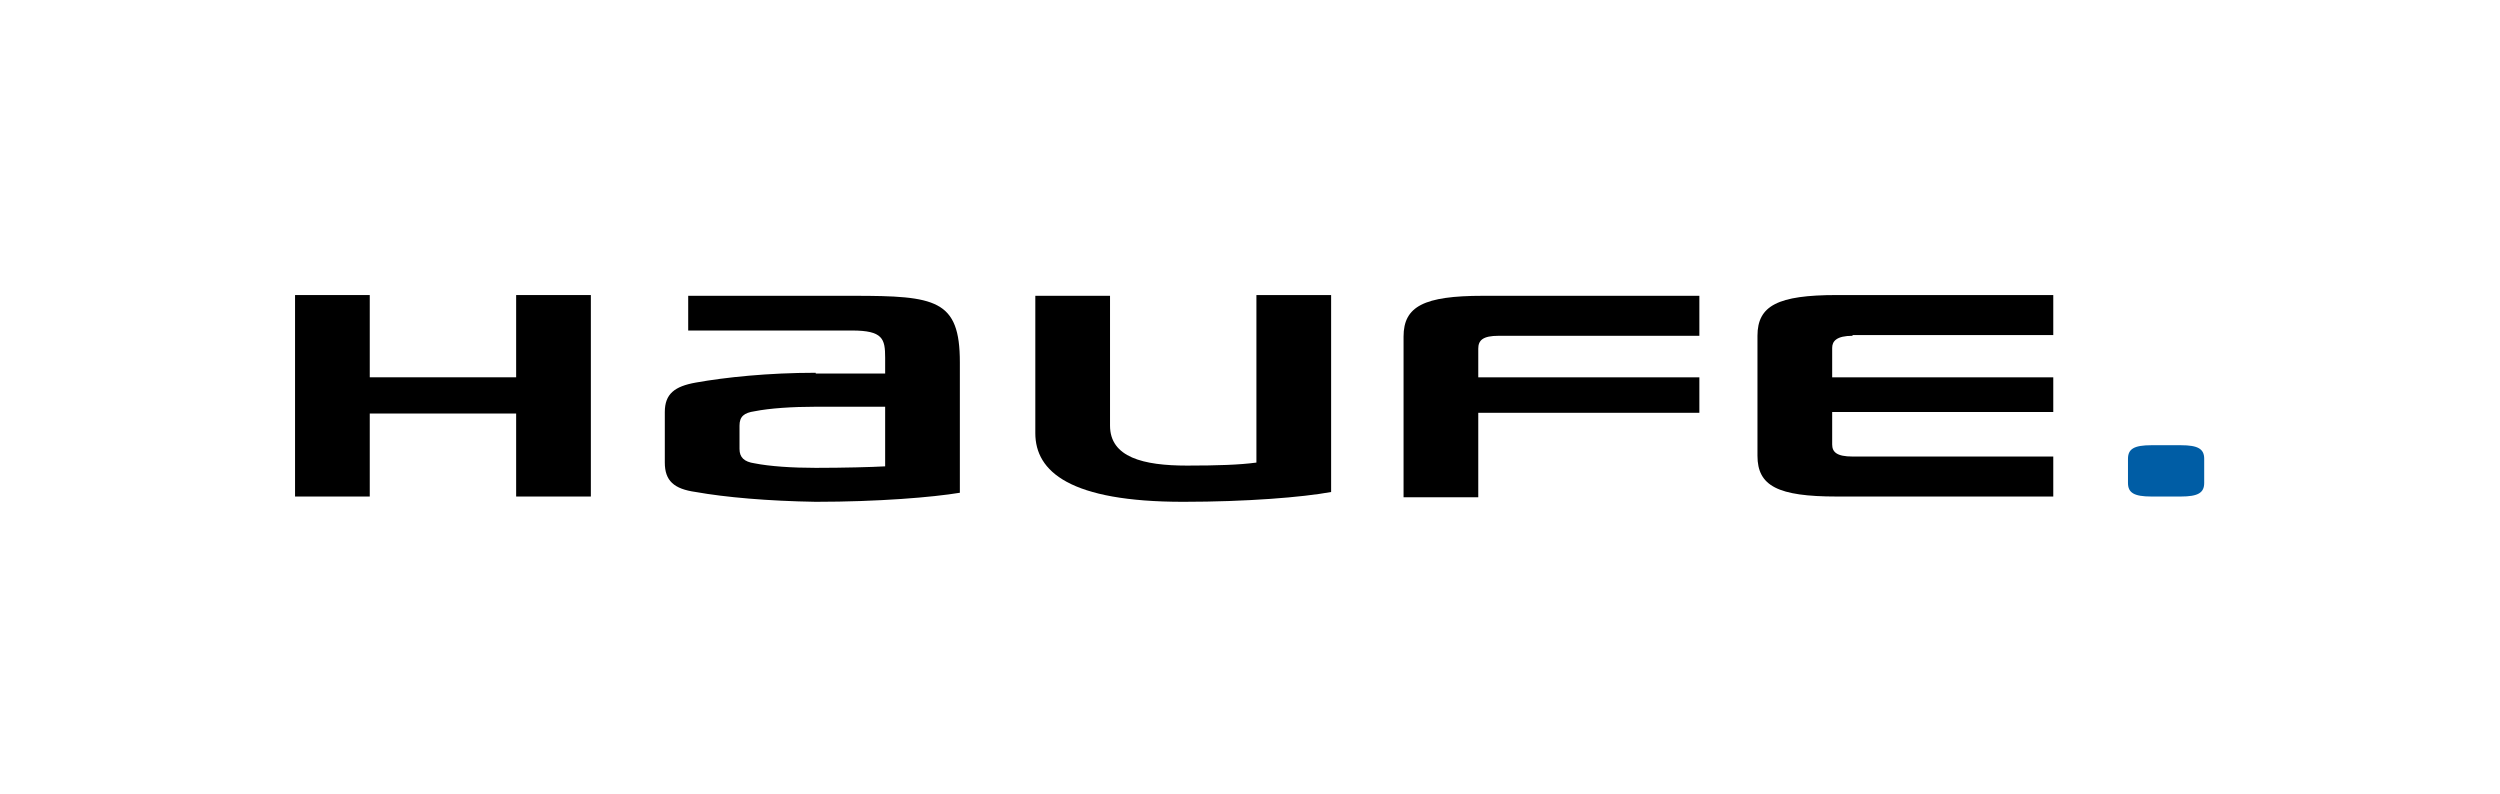<?xml version="1.0" encoding="utf-8"?>
<!-- Generator: Adobe Illustrator 21.1.0, SVG Export Plug-In . SVG Version: 6.00 Build 0)  -->
<svg version="1.1" id="Ebene_1" xmlns="http://www.w3.org/2000/svg" xmlns:xlink="http://www.w3.org/1999/xlink" x="0px" y="0px"
	 viewBox="0 0 331.3 105.2" style="enable-background:new 0 0 331.3 105.2;" xml:space="preserve">
<style type="text/css">
	.st0{fill:#005DA5;}
	.st1{fill-rule:evenodd;clip-rule:evenodd;}
	.st2{fill:none;}
</style>
<path d="M156.8,66.5c-15,0-19.6-4-19.6-9.1l0-18.2h9.9v17.2c0,4.2,4.4,5.3,10.2,5.3c4,0,7-0.1,9.2-0.4V39.1h9.9v26.1
	C172.6,65.9,165.2,66.5,156.8,66.5z"/>
<polygon points="68.4,65.8 68.4,54.8 49,54.8 49,65.8 39.1,65.8 39.1,39.1 49,39.1 49,50 68.4,50 68.4,39.1 78.3,39.1 78.3,65.8 "/>
<path d="M198.6,44.5h26.6v-5.3h-28.7c-7.8,0-10.5,1.4-10.5,5.4v21.3h9.9l0-11.2h29.3v-4.7h-29.3l0-3.8
	C195.9,45.1,196.5,44.5,198.6,44.5z"/>
<path d="M245.5,44.5c-2.1,0-2.7,0.7-2.7,1.6l0,3.9h29.3v4.6h-29.3l0,4.3c0,1,0.6,1.6,2.7,1.6l26.6,0v5.3h-28.7
	c-7.8,0-10.5-1.4-10.5-5.4V44.5c0-4,2.7-5.4,10.5-5.4h28.7v5.3H245.5z"/>
<path class="st0" d="M282,60.8c0-1.3,0.8-1.8,3.1-1.8h3.9c2.3,0,3.1,0.5,3.1,1.8V64c0,1.3-0.8,1.8-3.1,1.8h-3.9
	c-2.3,0-3.1-0.5-3.1-1.8V60.8z"/>
<path class="st1" d="M108.1,49.4c-6.3,0-12,0.6-15.9,1.3c-2.8,0.5-4.1,1.5-4.1,3.9v6.7c0,2.4,1.2,3.5,4.1,3.9
	c3.9,0.7,9.6,1.2,15.9,1.3c8.3,0,15.5-0.6,19.1-1.2V48c0-8.3-3.2-8.8-14.1-8.8H91.2v4.6h21.7c4.1,0,4.4,1.1,4.4,3.6v2.1H108.1z
	 M108.1,62c-3.1,0-6.1-0.2-8.1-0.6c-1.4-0.2-2-0.8-2-1.9v-3.1c0-1.2,0.6-1.7,2-1.9c2-0.4,5-0.6,8.1-0.6h9.2v7.9
	C115.5,61.9,111.8,62,108.1,62L108.1,62z"/>
<rect class="st2" width="333.3" height="104.9"/>
</svg>
